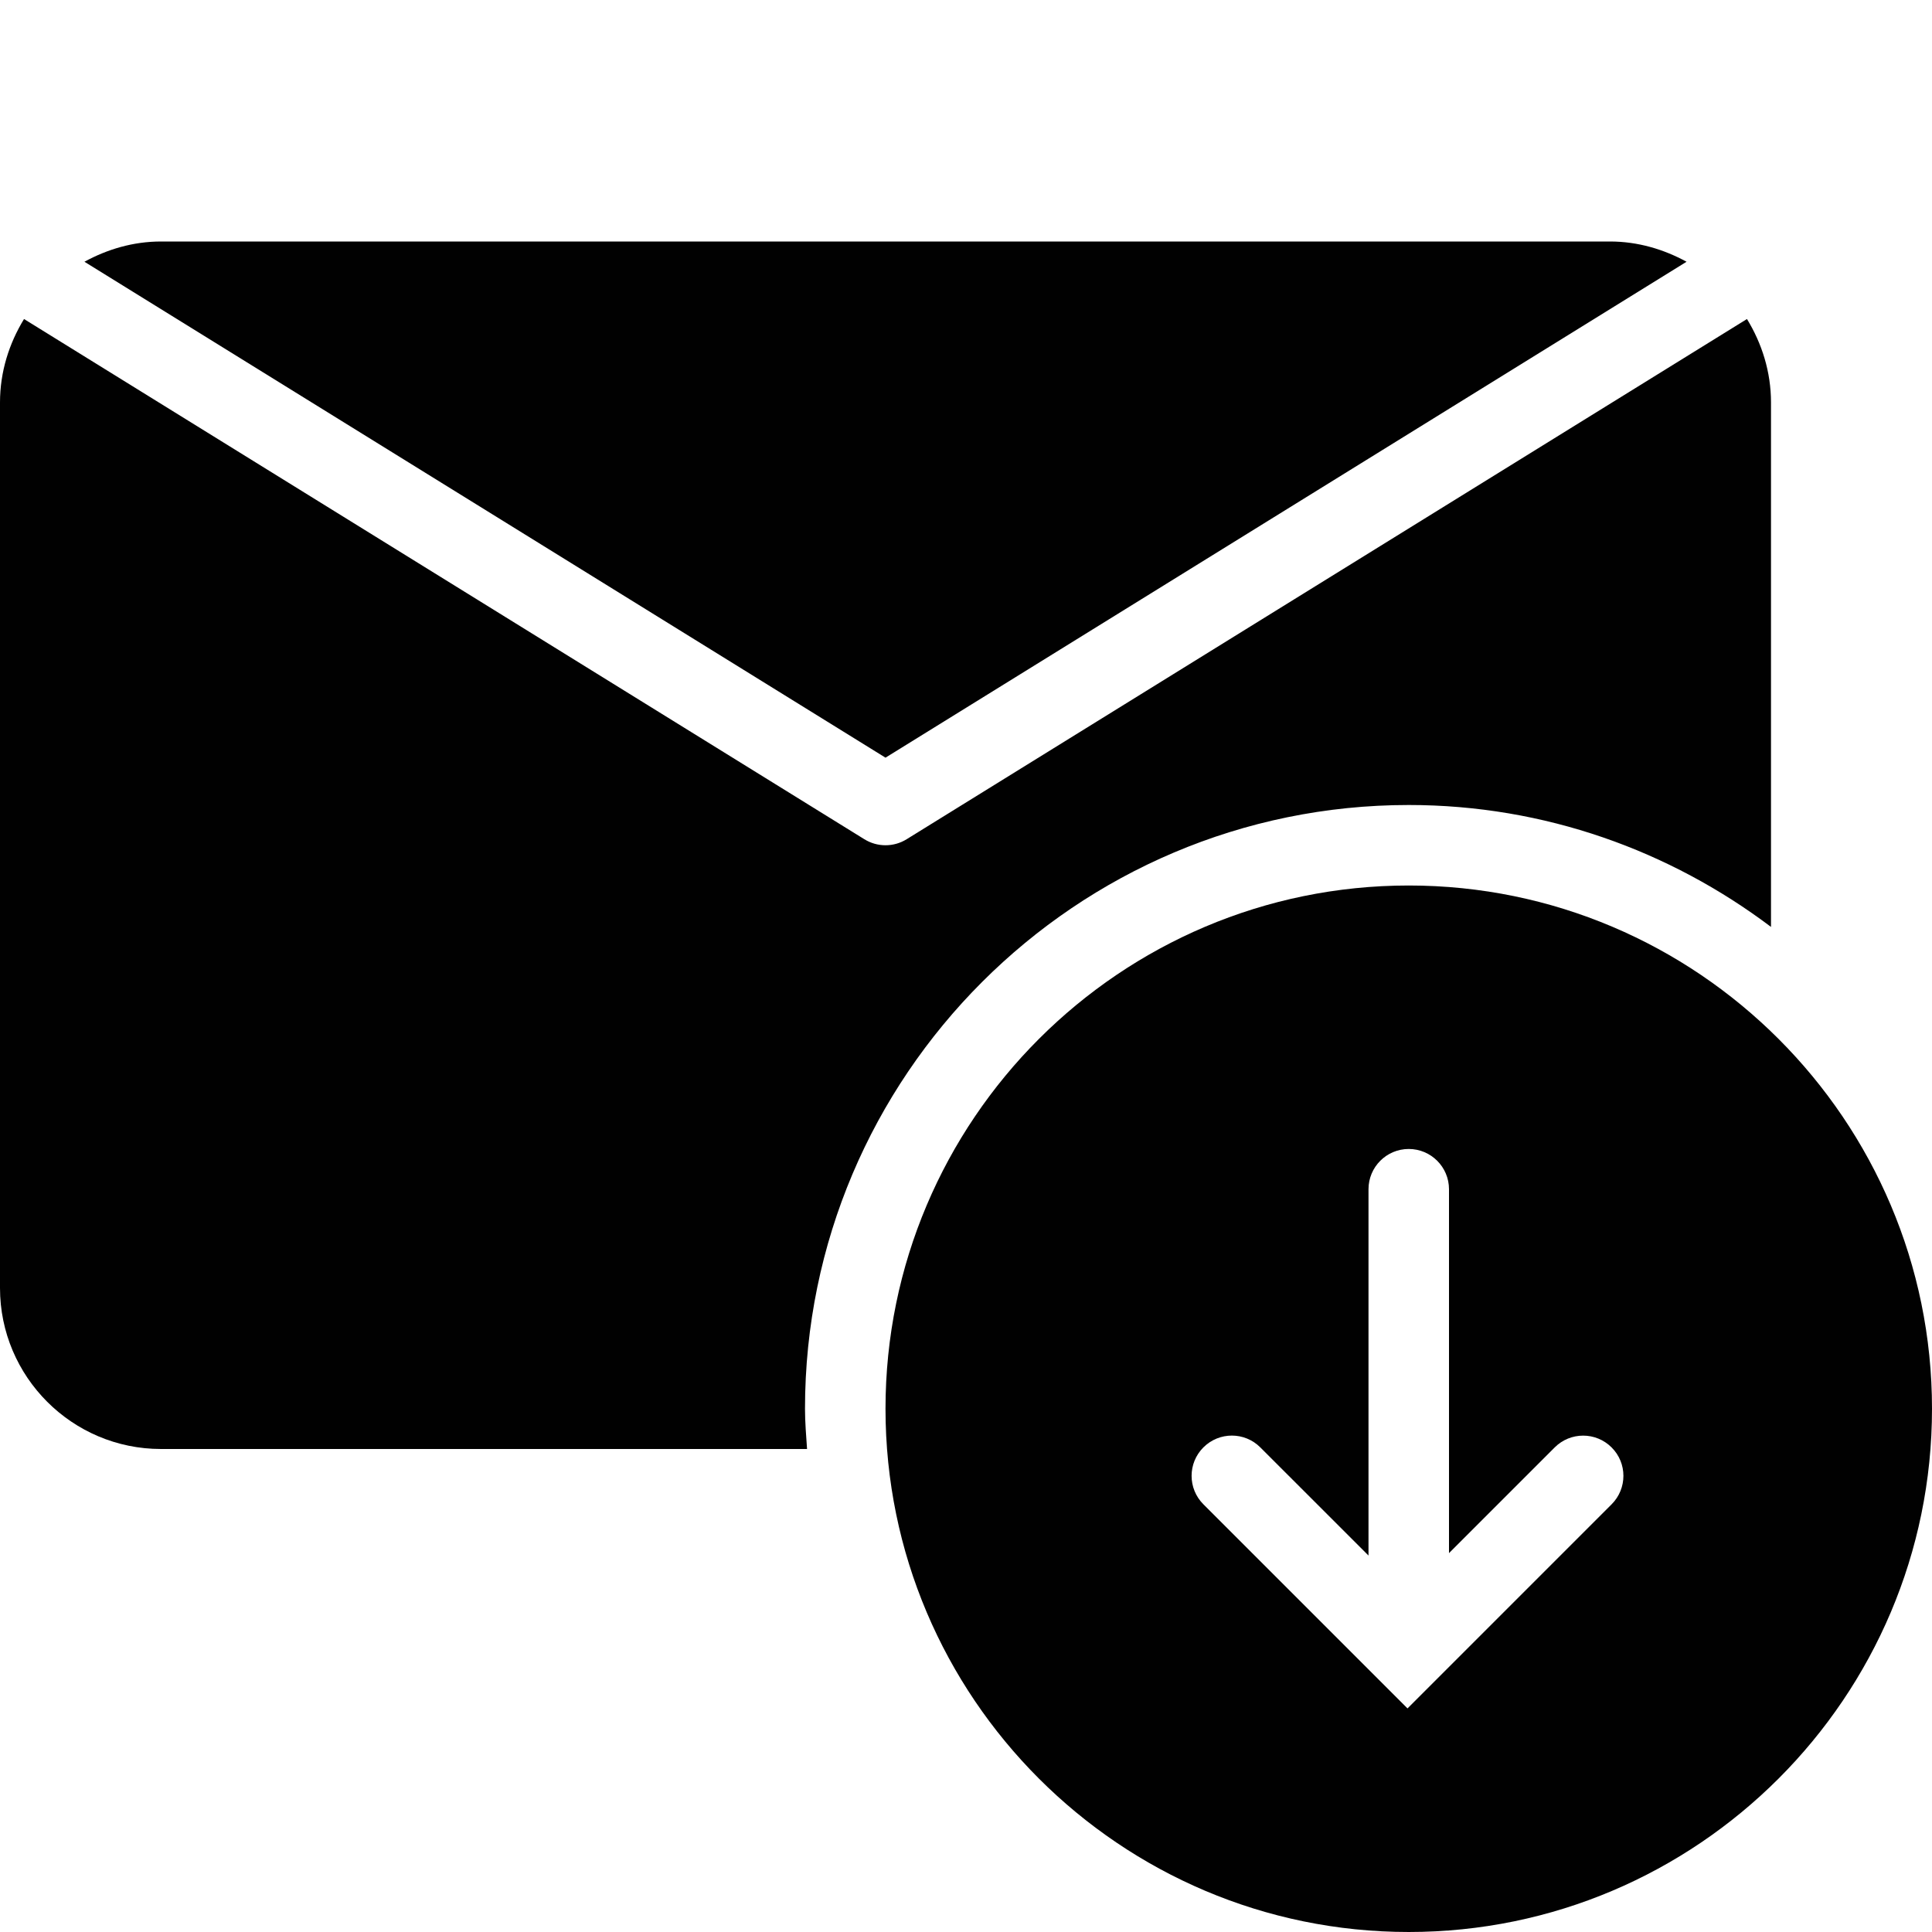 <?xml version="1.0" encoding="utf-8"?>
<!-- Generator: Adobe Illustrator 17.0.0, SVG Export Plug-In . SVG Version: 6.00 Build 0)  -->
<!DOCTYPE svg PUBLIC "-//W3C//DTD SVG 1.1//EN" "http://www.w3.org/Graphics/SVG/1.1/DTD/svg11.dtd">
<svg version="1.1" id="Layer_2" xmlns="http://www.w3.org/2000/svg" xmlns:xlink="http://www.w3.org/1999/xlink" x="0px" y="0px"
	 width="48px" height="48px" viewBox="0 0 48 48" enable-background="new 0 0 48 48" xml:space="preserve">
<g>
	<path fill="#010101" d="M41.902,6.503C41.334,6.193,40.692,6,40,6H4C3.308,6,2.666,6.193,2.098,6.503L22,18.824L41.902,6.503z"/>
	<path fill="#010101" d="M35,20c3.379,0,6.489,1.136,9,3.029V10c0-0.762-0.226-1.467-0.597-2.074L22.526,20.85
		C22.365,20.95,22.183,21,22,21c-0.183,0-0.365-0.05-0.526-0.15L0.597,7.926C0.226,8.533,0,9.238,0,10v22c0,2.206,1.794,4,4,4
		h16.051C20.029,35.668,20,35.337,20,35C20,26.729,26.729,20,35,20z"/>
	<path fill="#010101" d="M35,22c-7.169,0-13,5.832-13,13c0,7.169,5.831,13,13,13c7.168,0,13-5.831,13-13C48,27.832,42.168,22,35,22z
		 M40.04,37.374l-5.071,5.071l-5.071-5.071c-0.391-0.391-0.391-1.023,0-1.414c0.391-0.391,1.024-0.391,1.414,0L34,38.647v-9.101
		c0-0.552,0.448-1,1-1c0.552,0,1,0.448,1,1v9.041l2.626-2.626c0.391-0.391,1.023-0.391,1.414,0
		C40.431,36.35,40.431,36.983,40.04,37.374z"/>
</g>
</svg>
